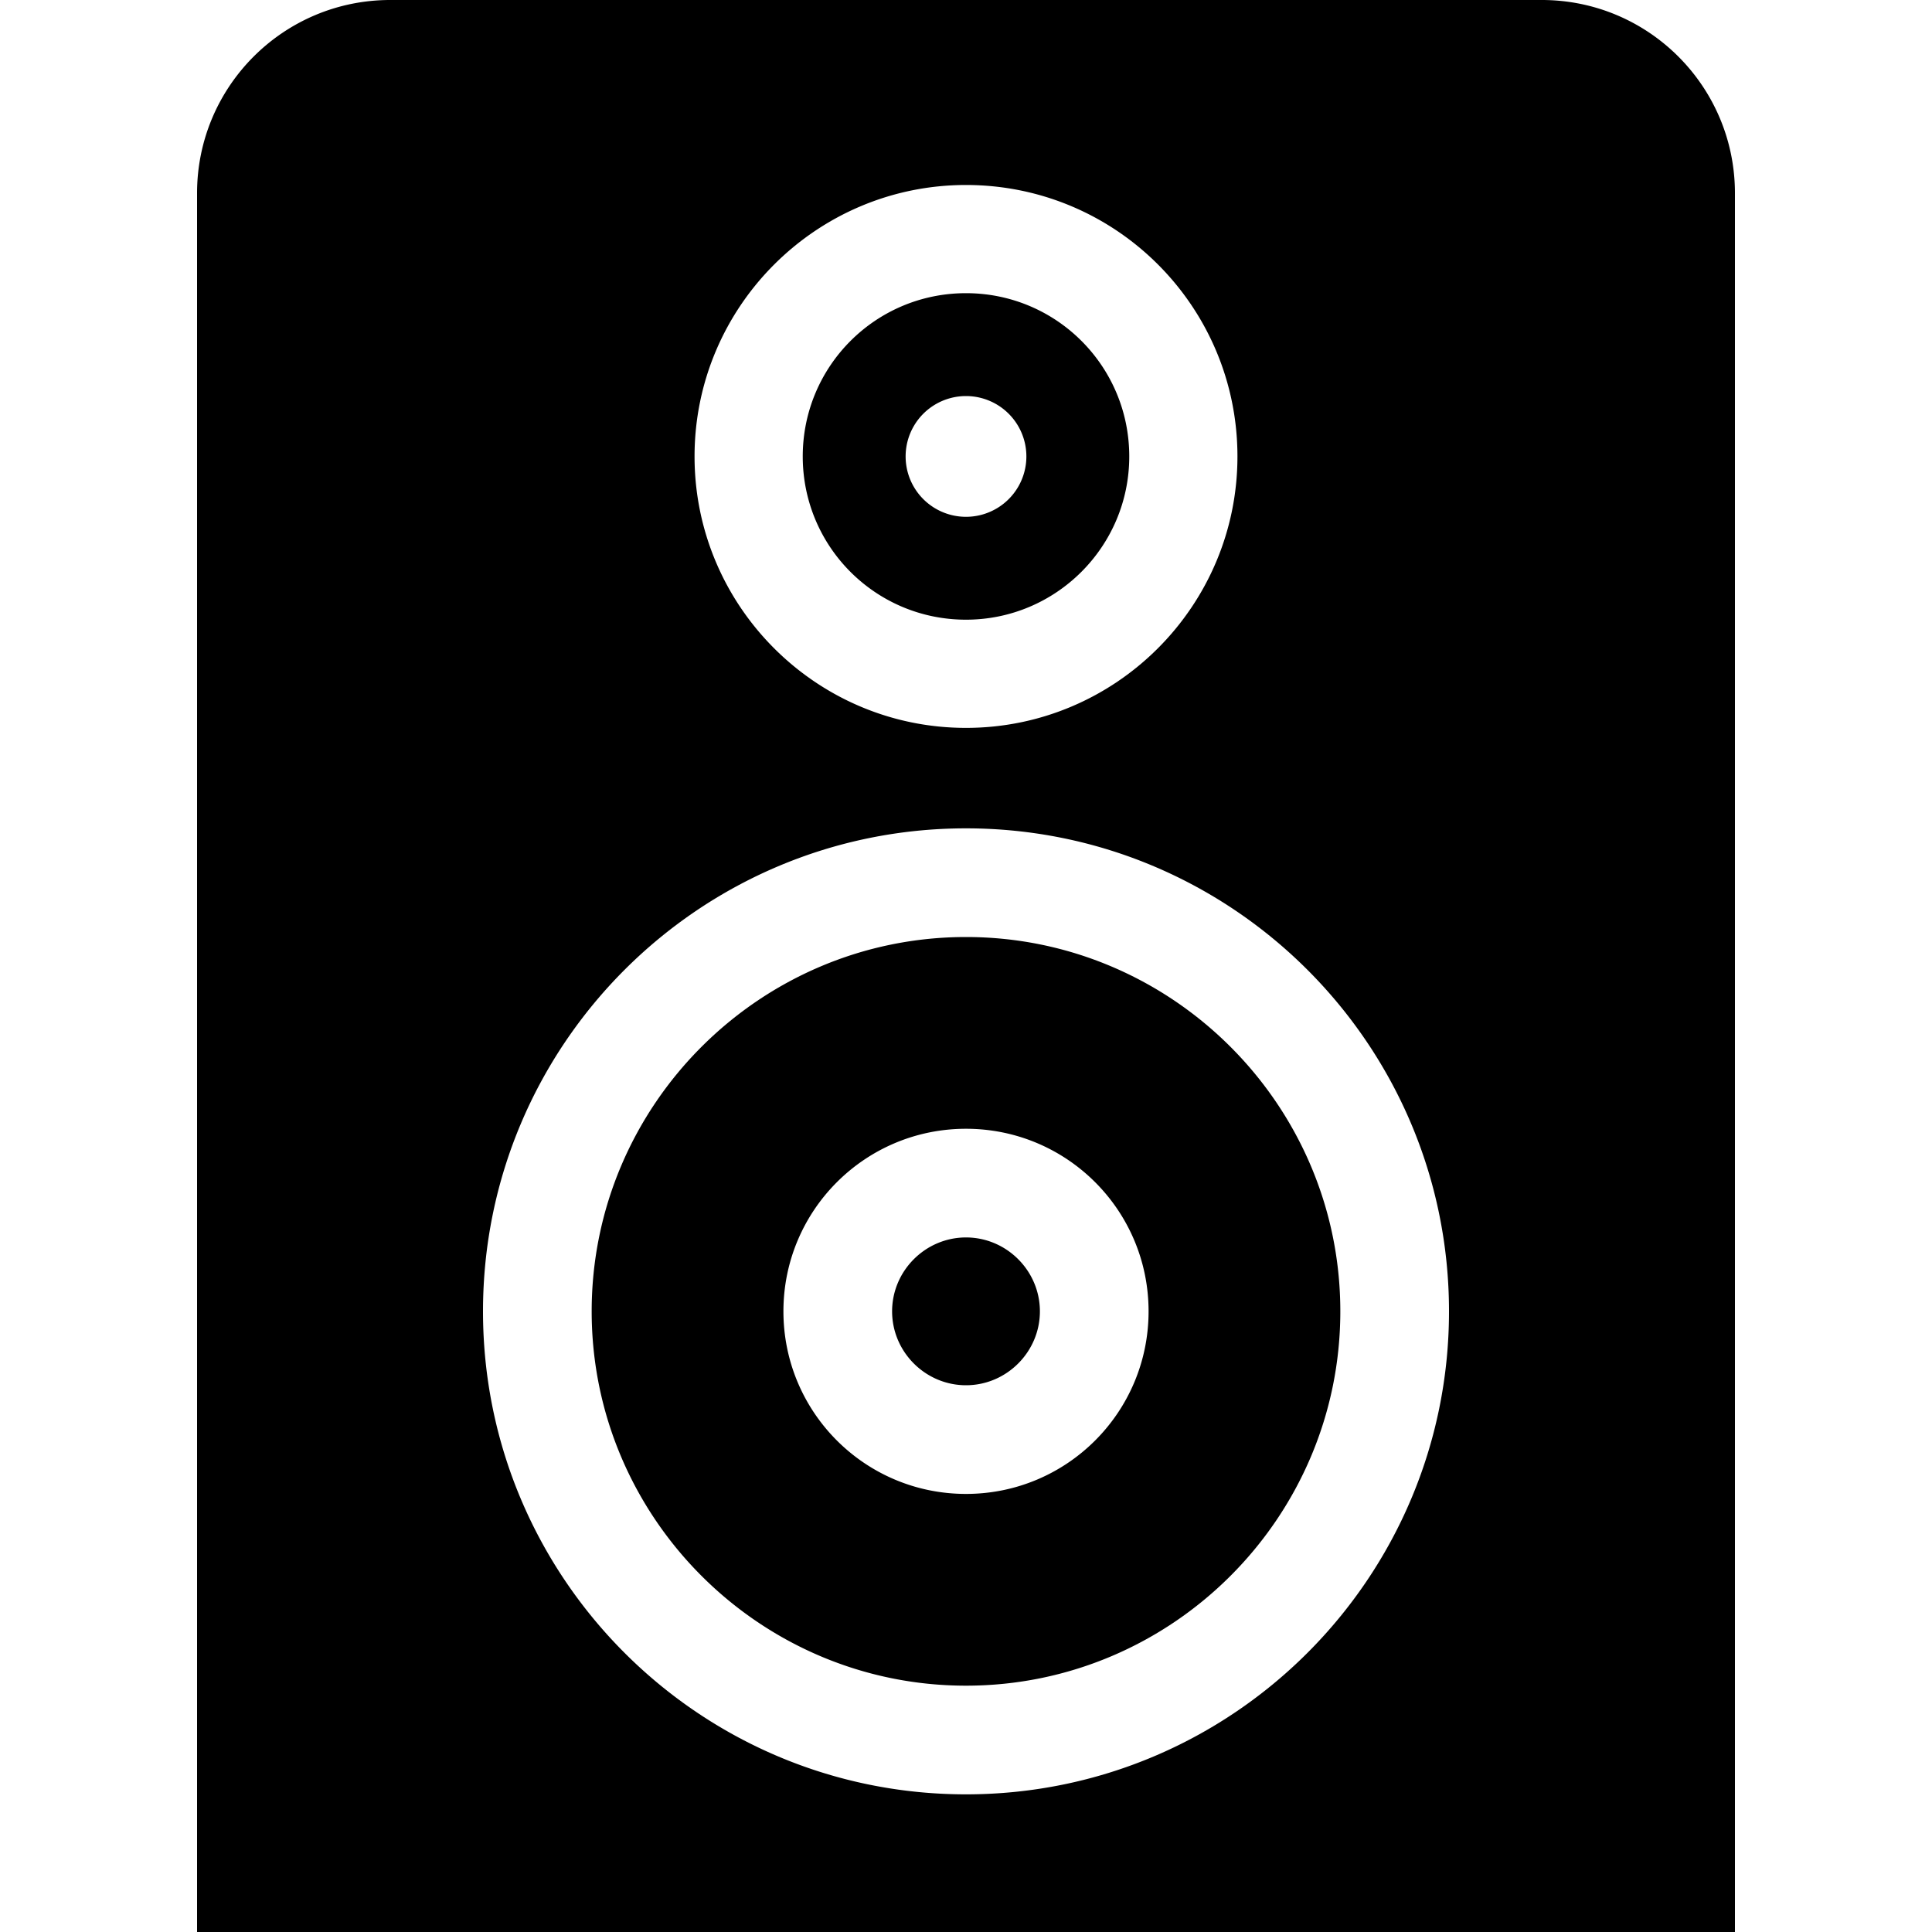 <svg viewBox="0 0 40 40" xmlns="http://www.w3.org/2000/svg">
  <path d="M20 12.83c1.86 0 3.38-1.51 3.38-3.38S21.87 6.07 20 6.07s-3.38 1.51-3.38 3.38 1.51 3.38 3.38 3.38m0-4.63a1.25 1.25 0 1 1 0 2.5 1.25 1.25 0 0 1 0-2.5m1.53 18.95c0 .84-.69 1.53-1.53 1.53s-1.53-.69-1.53-1.53.69-1.53 1.53-1.53 1.53.69 1.53 1.53M31.92 0H8.08c-2.21 0-4 1.79-4 4v36h31.84V4c0-2.21-1.79-4-4-4M20 3.83c3.11 0 5.62 2.52 5.62 5.62S23.1 15.07 20 15.07s-5.62-2.52-5.62-5.62S16.9 3.83 20 3.83m0 33.32c-5.52 0-10-4.48-10-10s4.48-10 10-10 10 4.48 10 10-4.48 10-10 10m0-17.75c-4.27 0-7.75 3.48-7.75 7.75S15.73 34.9 20 34.9s7.75-3.48 7.75-7.75S24.27 19.4 20 19.4m0 11.53c-2.09 0-3.78-1.69-3.78-3.78s1.69-3.78 3.78-3.78 3.78 1.69 3.78 3.78-1.69 3.78-3.78 3.78"/>
</svg>
